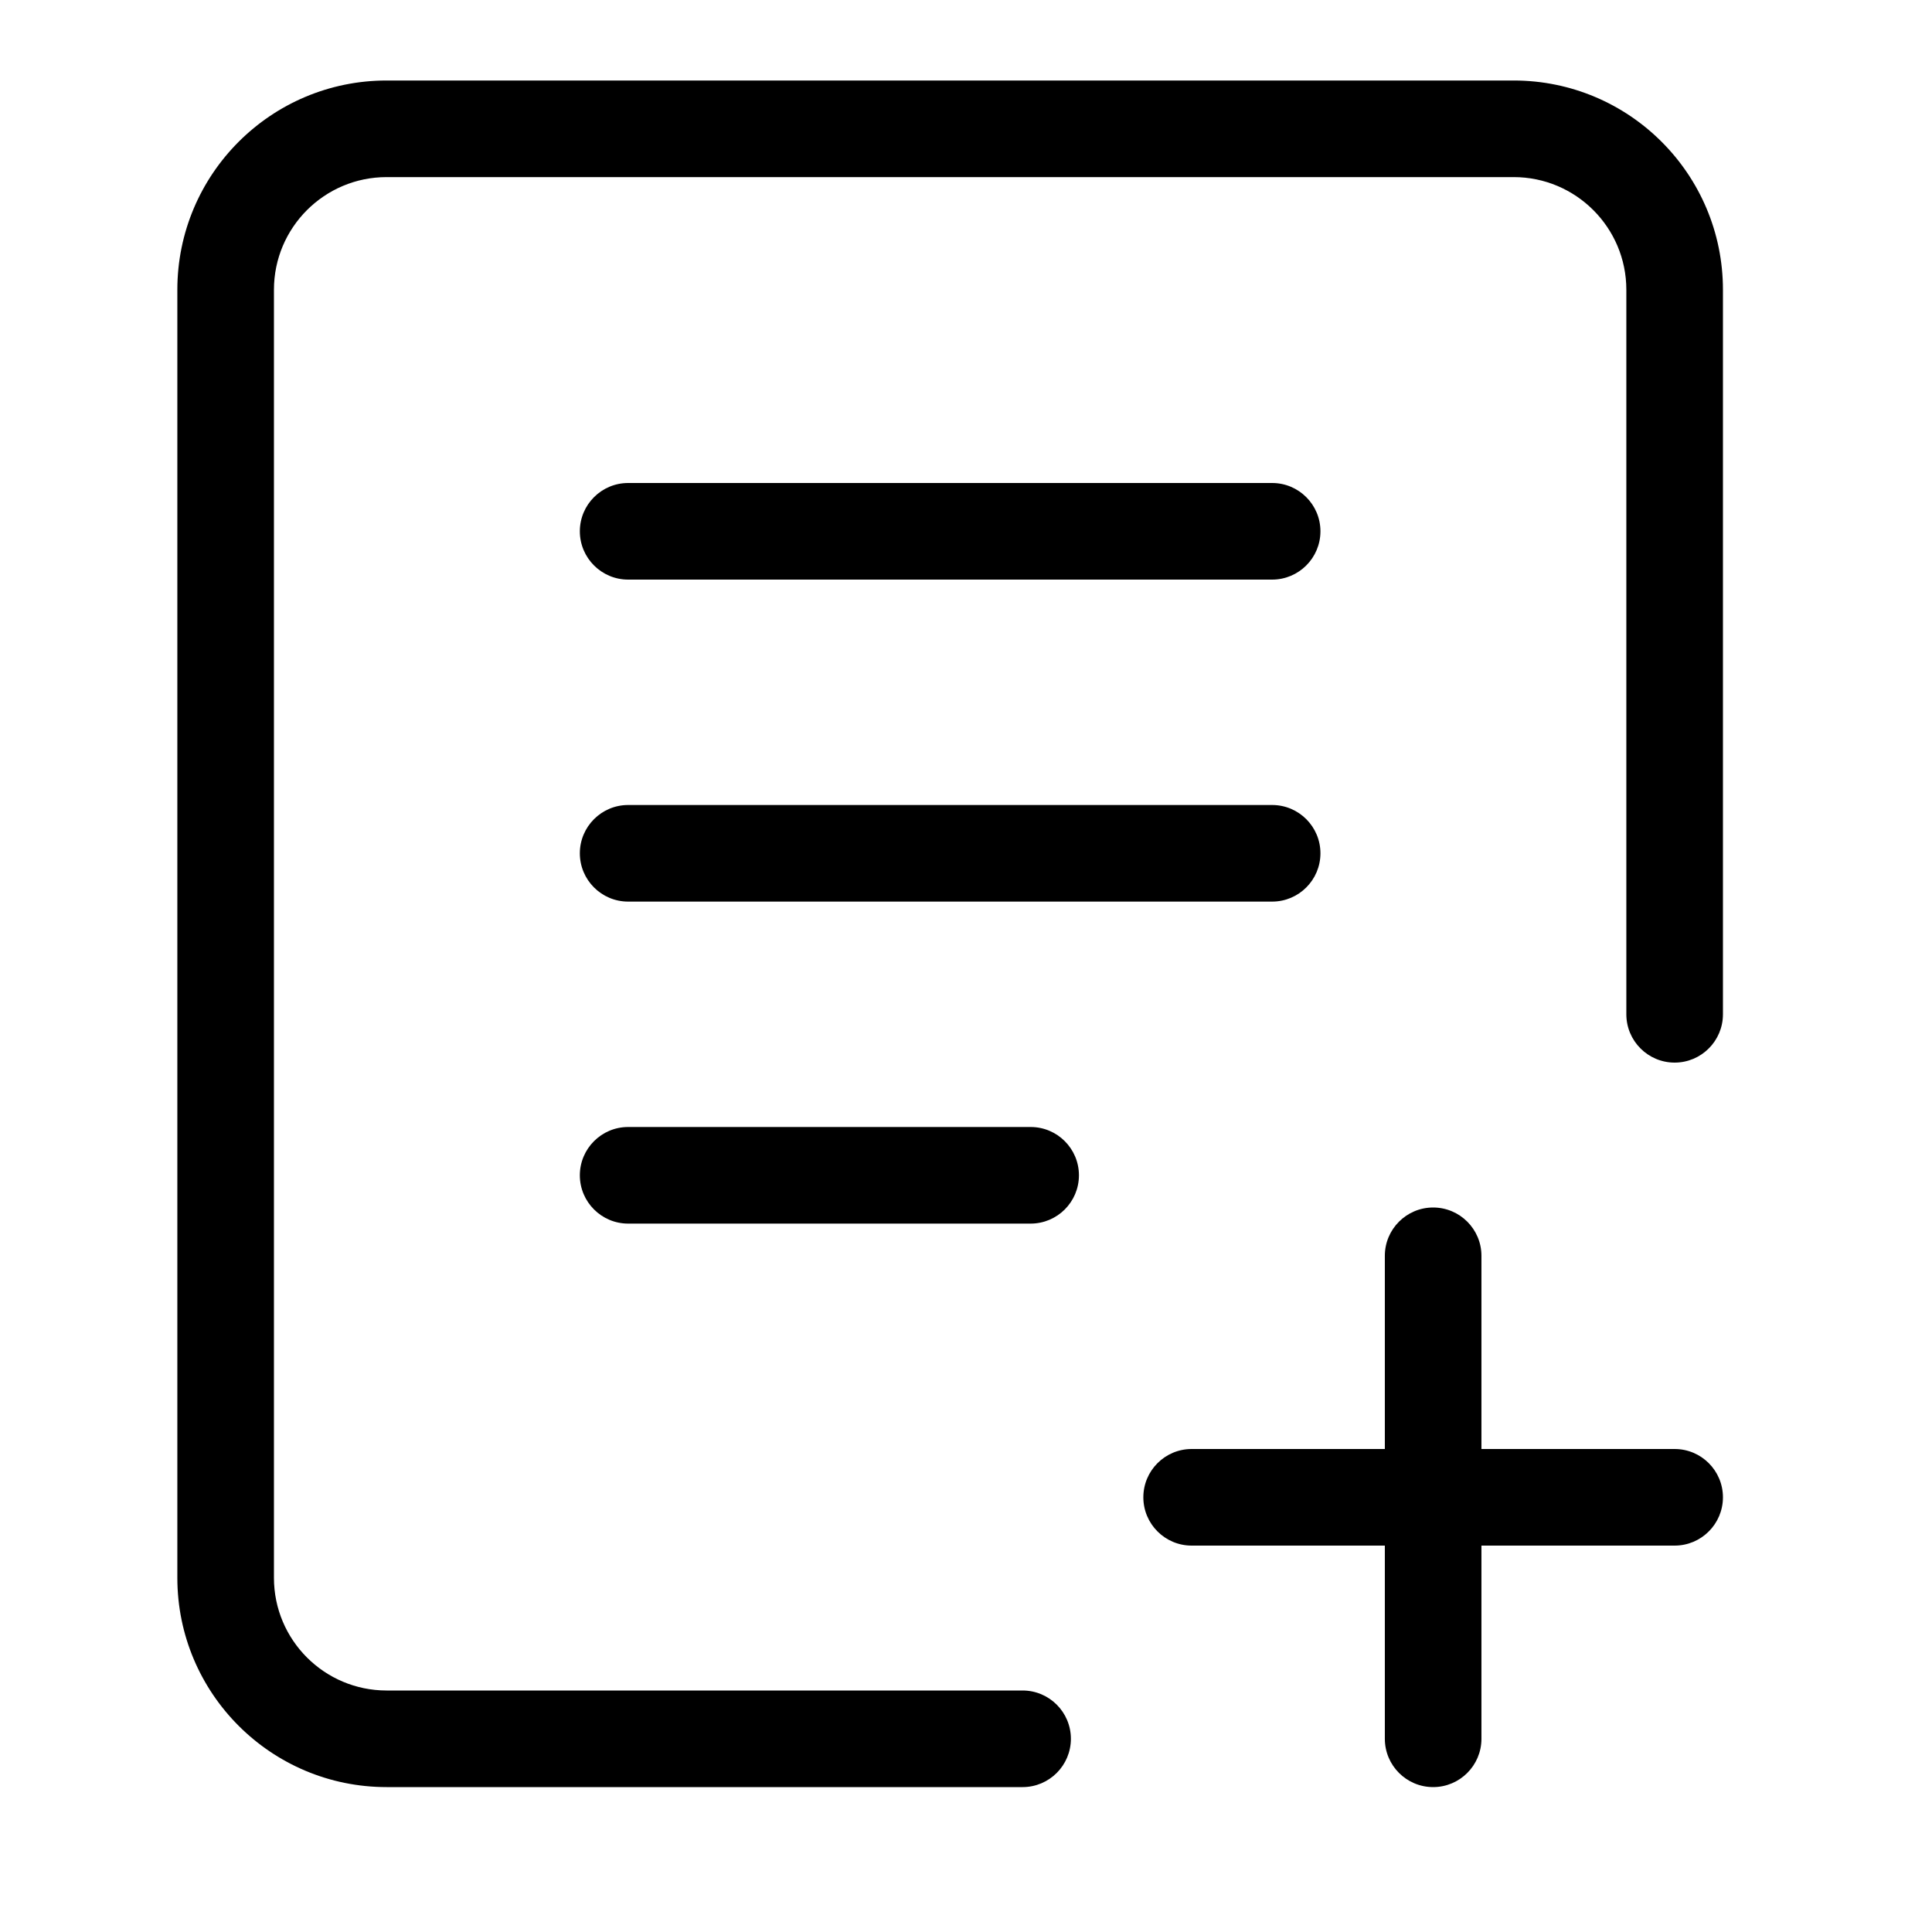 <svg width="24" height="24" viewBox="0 0 24 24" fill="none" xmlns="http://www.w3.org/2000/svg">
<path fill-rule="evenodd" clip-rule="evenodd" d="M2.203 3.6C2.203 2.164 3.367 1 4.803 1H18.803C20.239 1 21.403 2.164 21.403 3.6V12.6C21.403 12.931 21.134 13.2 20.803 13.2C20.472 13.2 20.203 12.931 20.203 12.6V3.6C20.203 2.827 19.576 2.2 18.803 2.2H4.803C4.03 2.2 3.403 2.827 3.403 3.6V19.6C3.403 20.373 4.03 21 4.803 21H12.703C13.034 21 13.303 21.269 13.303 21.6C13.303 21.931 13.034 22.2 12.703 22.2H4.803C3.367 22.2 2.203 21.036 2.203 19.6V3.6Z" fill="black"/>
<path fill-rule="evenodd" clip-rule="evenodd" d="M7.203 6.6C7.203 6.269 7.472 6 7.803 6H15.803C16.134 6 16.403 6.269 16.403 6.6C16.403 6.931 16.134 7.2 15.803 7.2H7.803C7.472 7.2 7.203 6.931 7.203 6.6Z" fill="black"/>
<path fill-rule="evenodd" clip-rule="evenodd" d="M7.203 10.6C7.203 10.269 7.472 10 7.803 10H15.803C16.134 10 16.403 10.269 16.403 10.6C16.403 10.931 16.134 11.2 15.803 11.2H7.803C7.472 11.2 7.203 10.931 7.203 10.6Z" fill="black"/>
<path fill-rule="evenodd" clip-rule="evenodd" d="M7.203 14.6C7.203 14.269 7.472 14 7.803 14H12.803C13.134 14 13.403 14.269 13.403 14.6C13.403 14.931 13.134 15.2 12.803 15.2H7.803C7.472 15.2 7.203 14.931 7.203 14.6Z" fill="black"/>
<path fill-rule="evenodd" clip-rule="evenodd" d="M14.203 18.6C14.203 18.269 14.472 18 14.803 18H20.803C21.134 18 21.403 18.269 21.403 18.6C21.403 18.931 21.134 19.2 20.803 19.2H14.803C14.472 19.2 14.203 18.931 14.203 18.6Z" fill="black"/>
<path fill-rule="evenodd" clip-rule="evenodd" d="M17.803 22.2C17.472 22.2 17.203 21.931 17.203 21.6V15.6C17.203 15.269 17.472 15 17.803 15C18.134 15 18.403 15.269 18.403 15.6V21.6C18.403 21.931 18.134 22.2 17.803 22.2Z" fill="black"/>
</svg>
